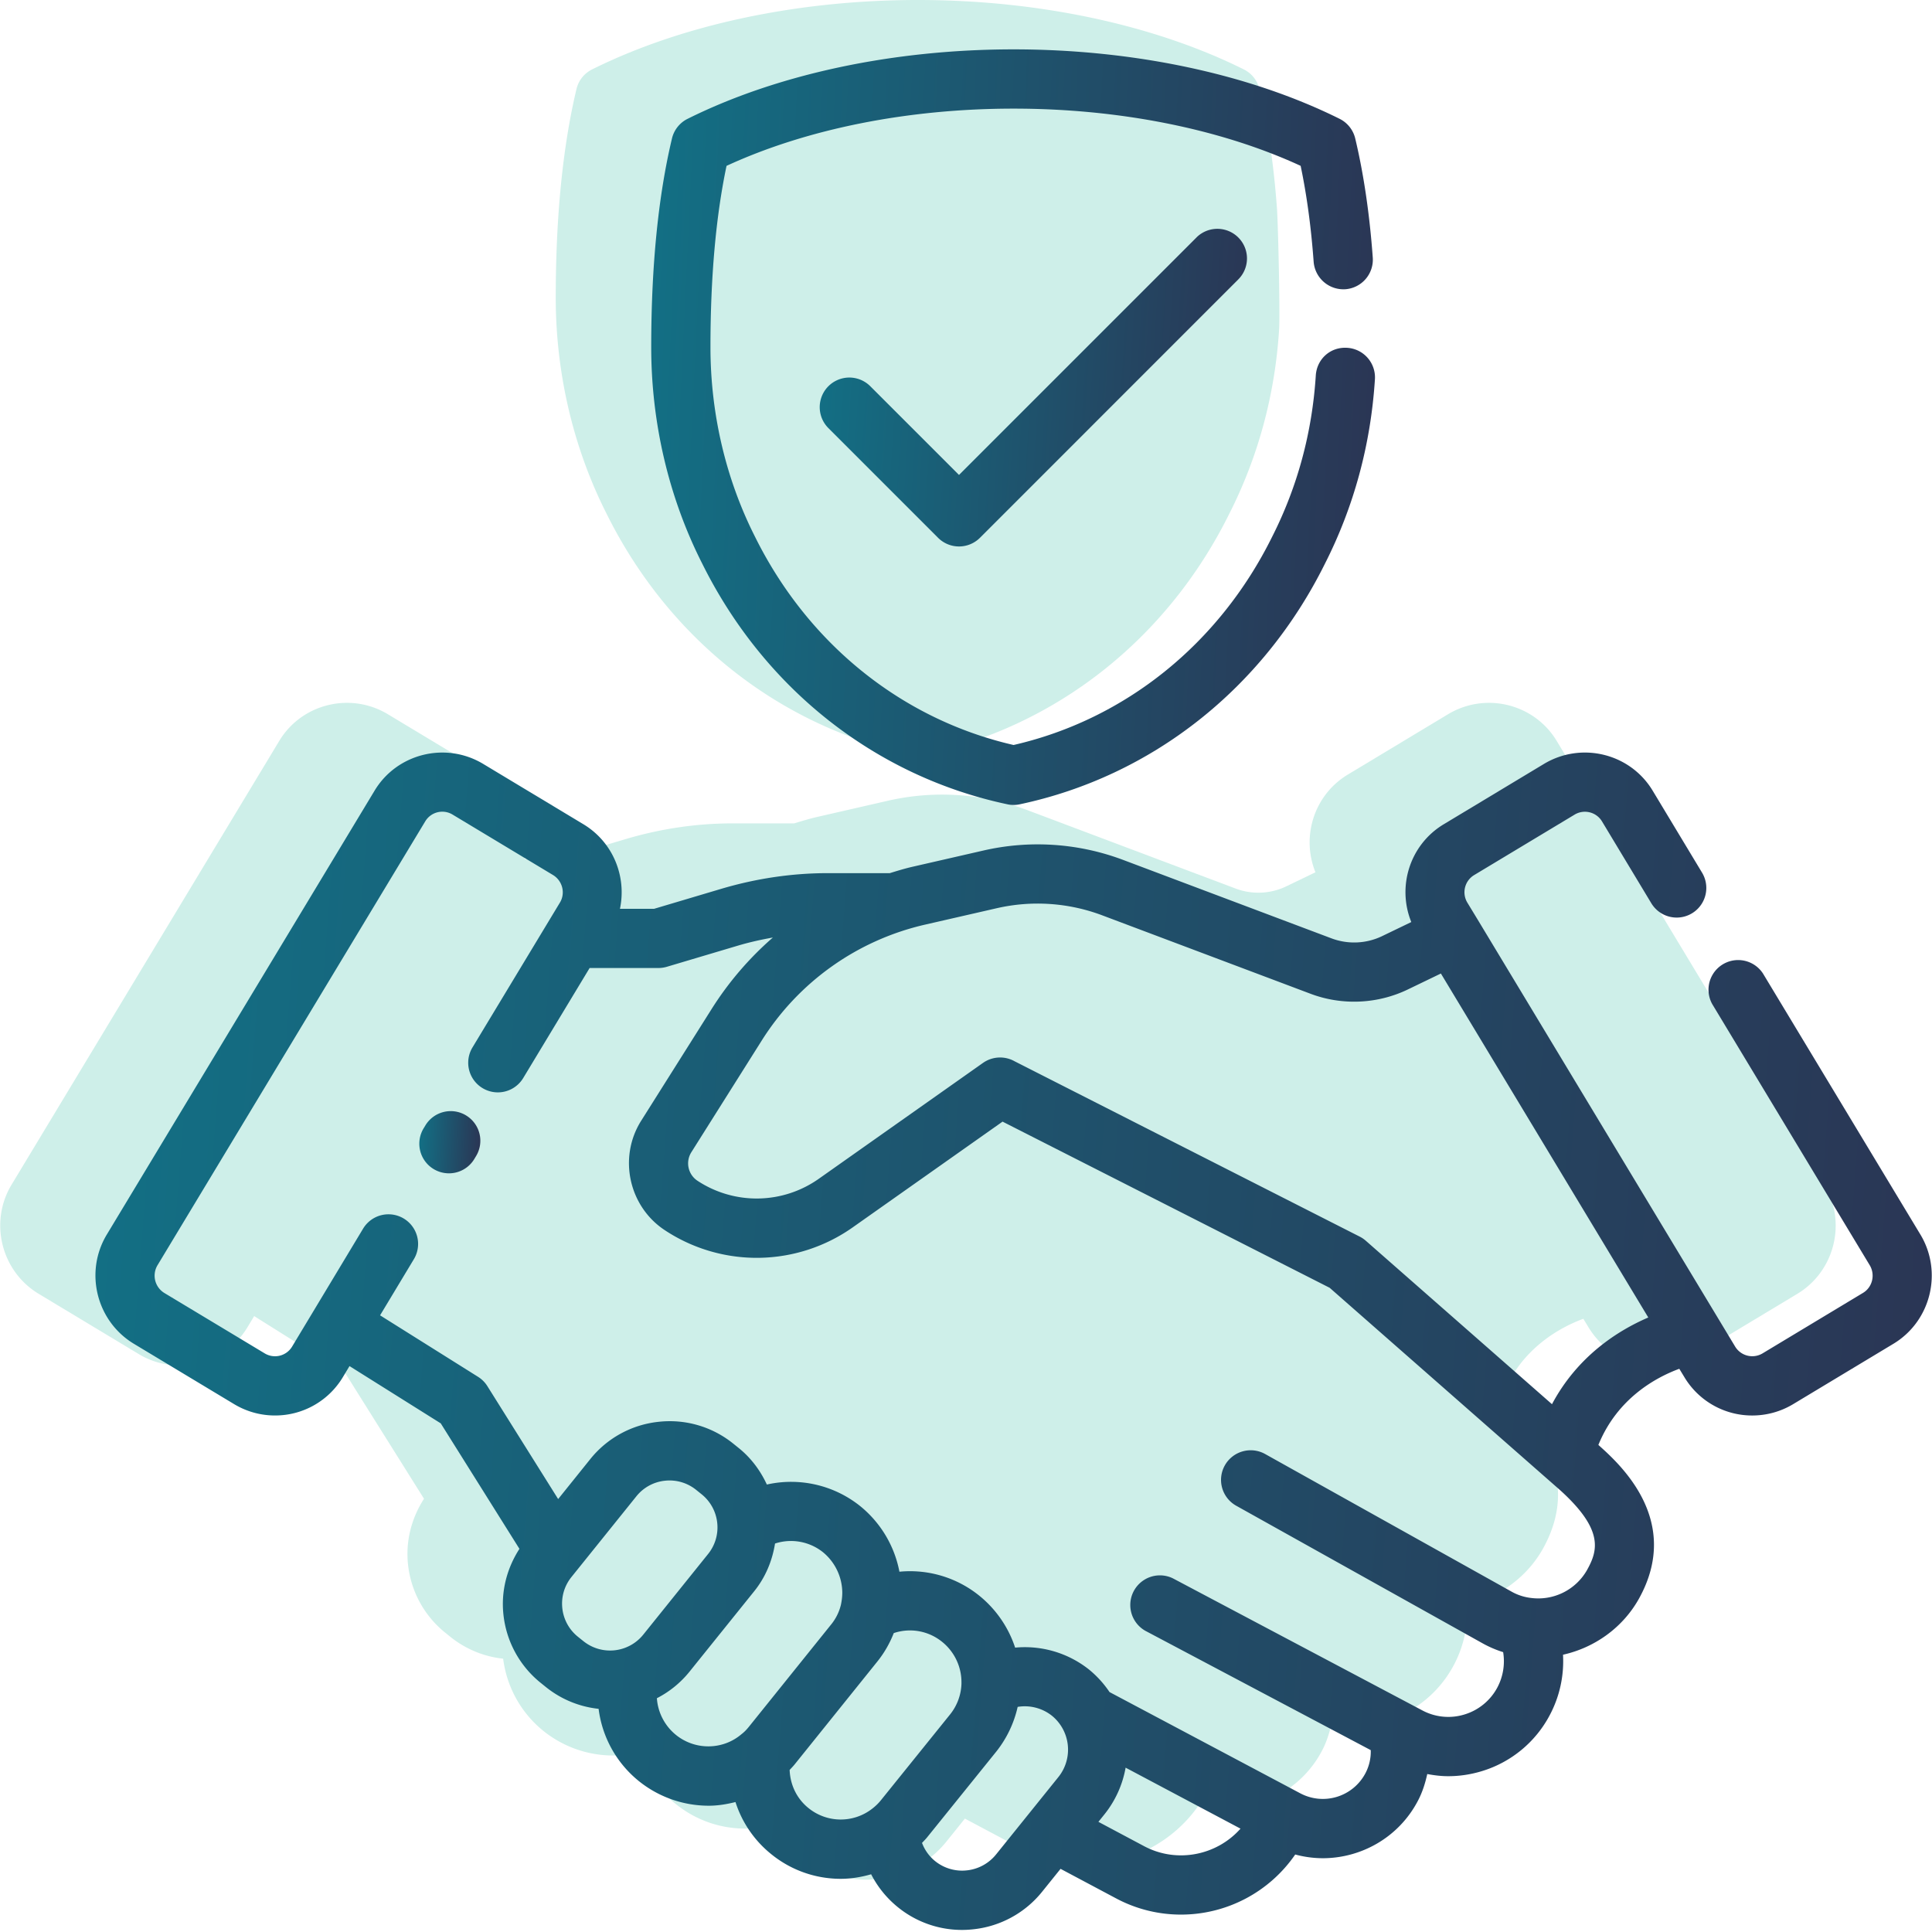 <svg xmlns="http://www.w3.org/2000/svg" width="143" height="143" fill="none"><path d="M27.438 78.87a2.188 2.188 0 0 0-3.01.736l-.101.167a2.192 2.192 0 1 0 3.746 2.274l.1-.167a2.19 2.19 0 0 0-.735-3.01Z" fill="#CEEFE9"/><path d="m135.041 87.699-11.658-19.33c-.625-1.038-3.875-6.412-4.499-7.448l-3.648-6.056c-1.649-2.767-5.255-3.67-8.039-2.01l-7.462 4.492c-2.488 1.518-3.431 4.6-2.369 7.215l-2.161 1.043a4.774 4.774 0 0 1-3.74.166l-15.401-5.8a17.947 17.947 0 0 0-10.358-.7l-5.237 1.2c-.573.132-1.13.303-1.685.473h-4.581c-2.628 0-5.275.388-7.868 1.155l-4.993 1.484H38.82c.5-2.366-.486-4.904-2.677-6.242l-7.458-4.49c-2.78-1.655-6.381-.75-8.026 2.007L.843 87.708c-1.645 2.758-.757 6.362 1.993 8.04l7.458 4.49a5.85 5.85 0 0 0 3.004.829 5.838 5.838 0 0 0 5.022-2.834l.493-.82 6.751 4.237 5.82 9.283c-.931 1.446-1.37 3.135-1.183 4.868a7.496 7.496 0 0 0 2.768 5.057l.4.322a7.473 7.473 0 0 0 3.873 1.59 8.182 8.182 0 0 0 2.983 5.351 8.247 8.247 0 0 0 5.169 1.816c.668 0 1.328-.11 1.975-.272a8.123 8.123 0 0 0 2.642 3.854 8.137 8.137 0 0 0 5.14 1.827 8.17 8.17 0 0 0 2.253-.337 7.587 7.587 0 0 0 1.98 2.437 7.515 7.515 0 0 0 5.582 1.633 7.55 7.55 0 0 0 5.11-2.804l1.342-1.668 4.118 2.191a10.18 10.18 0 0 0 4.79 1.195c3.308 0 6.512-1.611 8.452-4.447.672.18 1.355.275 2.035.275 2.839 0 5.592-1.526 7.016-4.199.346-.643.564-1.33.718-2.029.51.096 1.026.16 1.547.16.835 0 1.674-.124 2.494-.374a8.453 8.453 0 0 0 5.028-4.156 8.502 8.502 0 0 0 .974-4.456c2.328-.52 4.408-1.989 5.611-4.134 3.216-5.77-1.371-9.921-2.904-11.306l-.09-.08c1.409-3.465 4.274-5.003 5.986-5.635l.372.613a5.84 5.84 0 0 0 5.028 2.843 5.86 5.86 0 0 0 3.011-.832l7.462-4.492c2.737-1.674 3.626-5.278 1.975-8.046Z" fill="#CEEFE9"/><path d="M67.489 55.85a2.121 2.121 0 0 0 .907 0c9.768-2.067 18.002-8.564 22.583-17.807 2.145-4.225 3.388-8.813 3.695-13.637.078-1.208-.07-7.8-.16-9.007-.235-3.223-.671-6.186-1.297-8.807a2.191 2.191 0 0 0-1.155-1.455C85.405 1.825 76.84 0 67.944 0c-8.896 0-17.462 1.825-24.12 5.138a2.187 2.187 0 0 0-1.155 1.455c-1.019 4.275-1.535 9.47-1.535 15.44 0 5.603 1.305 11.14 3.764 15.992 4.59 9.261 12.824 15.759 22.591 17.826Z" fill="#CEEFE9"/><path d="M34.499 82.561a2.19 2.19 0 0 0-3.012.736l-.101.168a2.193 2.193 0 1 0 3.748 2.275l.101-.168a2.19 2.19 0 0 0-.736-3.01Z" fill="url('#paint0_linear_325_2904')"/><path d="m142.152 91.394-11.663-19.339a2.194 2.194 0 0 0-3.755 2.265l11.659 19.33c.42.704.196 1.623-.49 2.04l-7.447 4.484a1.482 1.482 0 0 1-2.031-.512l-19.049-31.589-.77-1.267a1.485 1.485 0 0 1 .496-2.03l7.447-4.482a1.478 1.478 0 0 1 2.027.505l3.655 6.067a2.193 2.193 0 0 0 3.757-2.263l-3.65-6.058c-1.65-2.768-5.257-3.672-8.043-2.012l-7.466 4.495c-2.489 1.519-3.433 4.602-2.369 7.219l-2.163 1.043a4.775 4.775 0 0 1-3.74.166l-15.41-5.802a17.957 17.957 0 0 0-10.363-.7l-5.24 1.2c-.572.131-1.13.303-1.685.473h-4.583c-2.63 0-5.278.388-7.872 1.155l-4.995 1.486h-2.523c.5-2.368-.487-4.907-2.679-6.245l-7.462-4.492c-2.78-1.657-6.383-.75-8.03 2.007L7.89 91.403c-1.645 2.76-.756 6.366 1.995 8.045l7.461 4.491c.944.563 1.982.83 3.005.83a5.84 5.84 0 0 0 5.025-2.835l.493-.821 6.754 4.239 5.824 9.288c-.932 1.446-1.372 3.137-1.184 4.87a7.497 7.497 0 0 0 2.769 5.059l.4.322a7.472 7.472 0 0 0 3.875 1.591 8.186 8.186 0 0 0 2.985 5.354 8.254 8.254 0 0 0 5.17 1.817c.67 0 1.329-.11 1.976-.272a8.128 8.128 0 0 0 2.644 3.855 8.138 8.138 0 0 0 5.142 1.828c.76 0 1.517-.125 2.255-.337a7.582 7.582 0 0 0 1.98 2.438 7.516 7.516 0 0 0 5.585 1.634 7.548 7.548 0 0 0 5.112-2.806l1.343-1.668 4.12 2.192a10.188 10.188 0 0 0 4.793 1.195 10.26 10.26 0 0 0 8.456-4.448 7.91 7.91 0 0 0 2.035.275c2.841 0 5.595-1.527 7.019-4.201.347-.643.565-1.331.719-2.03.511.096 1.027.16 1.548.16.835 0 1.674-.124 2.495-.375a8.452 8.452 0 0 0 5.03-4.157 8.504 8.504 0 0 0 .975-4.459c2.329-.52 4.41-1.989 5.613-4.136 3.218-5.773-1.371-9.926-2.905-11.311l-.091-.08c1.411-3.467 4.277-5.005 5.99-5.637l.372.612a5.841 5.841 0 0 0 5.031 2.845 5.86 5.86 0 0 0 3.011-.832l7.466-4.495c2.739-1.675 3.628-5.28 1.976-8.05v.001Zm-99.371 29.757a3.132 3.132 0 0 1-1.16-2.115c-.09-.836.15-1.658.678-2.313l4.8-5.968a3.119 3.119 0 0 1 2.114-1.157 3.133 3.133 0 0 1 2.313.677l.4.322a3.13 3.13 0 0 1 1.16 2.114 3.13 3.13 0 0 1-.678 2.314l-4.798 5.968a3.153 3.153 0 0 1-4.428.48l-.401-.322Zm7.263 7.271a3.834 3.834 0 0 1-1.424-2.725 7.483 7.483 0 0 0 2.407-1.956l4.8-5.967c.833-1.035 1.334-2.25 1.538-3.527a3.798 3.798 0 0 1 3.542.637 3.91 3.91 0 0 1 1.436 3.003c0 .28-.036.577-.1.889a3.66 3.66 0 0 1-.743 1.485l-6.082 7.564c-.182.222-.33.376-.556.55-1.378 1.163-3.407 1.179-4.819.047Zm9.795 5.404c-.873-.703-1.351-1.727-1.393-2.821.126-.136.25-.262.38-.422l6.084-7.568c.533-.655.94-1.37 1.243-2.139a3.77 3.77 0 0 1 3.576.645 3.836 3.836 0 0 1 1.435 2.983v.13a3.816 3.816 0 0 1-.842 2.262l-5.118 6.349c-.187.235-.422.46-.682.656a3.788 3.788 0 0 1-4.683-.075Zm13.896 3.421a3.203 3.203 0 0 1-2.168 1.191 3.186 3.186 0 0 1-2.357-.688 3.154 3.154 0 0 1-.965-1.344c.127-.138.263-.27.379-.415l5.124-6.353a8.193 8.193 0 0 0 1.576-3.3 3.232 3.232 0 0 1 2.53.65 3.238 3.238 0 0 1 .492 4.534l-4.61 5.725Zm10.942-.603-3.377-1.798.464-.576a7.632 7.632 0 0 0 1.55-3.434l8.504 4.514c-1.752 1.98-4.71 2.589-7.141 1.294Zm32.795-20.445a4.151 4.151 0 0 1-4.18 2.072 3.835 3.835 0 0 1-1.434-.477L93.64 107.621a2.197 2.197 0 0 0-2.984.845 2.191 2.191 0 0 0 .846 2.984l18.199 10.163a8.077 8.077 0 0 0 1.557.673 4.15 4.15 0 0 1-.42 2.599 4.1 4.1 0 0 1-2.437 2.013 4.076 4.076 0 0 1-3.14-.308l-18.437-9.761a2.194 2.194 0 0 0-2.053 3.876l16.687 8.834a3.428 3.428 0 0 1-.402 1.726 3.563 3.563 0 0 1-4.815 1.469l-14.117-7.493a7.686 7.686 0 0 0-1.523-1.671 7.631 7.631 0 0 0-5.464-1.618 8.267 8.267 0 0 0-2.649-3.841 8.15 8.15 0 0 0-5.916-1.778 8.235 8.235 0 0 0-2.909-4.861 8.184 8.184 0 0 0-6.903-1.592c-.48-1.034-1.167-1.965-2.08-2.7l-.401-.323a7.476 7.476 0 0 0-5.536-1.619 7.483 7.483 0 0 0-5.06 2.769l-2.37 2.948-5.239-8.357a2.179 2.179 0 0 0-.692-.692l-7.25-4.55 2.509-4.168a2.193 2.193 0 0 0-3.76-2.258l-5.264 8.746a1.475 1.475 0 0 1-2.015.502l-7.444-4.48a1.502 1.502 0 0 1-.506-2.04L31.477 60.79a1.47 1.47 0 0 1 2.016-.501l7.443 4.48c.7.428.929 1.34.508 2.036l-6.473 10.723a2.192 2.192 0 1 0 3.755 2.266l4.916-8.145h5.088c.211 0 .422-.03.625-.09l5.296-1.576c.846-.25 1.699-.437 2.554-.591a23.999 23.999 0 0 0-4.55 5.318l-5.197 8.243c-1.713 2.716-.92 6.356 1.767 8.113a12.327 12.327 0 0 0 13.928-.247l11.053-7.8 24.21 12.298 17.064 14.984c3.24 2.933 2.789 4.465 1.991 5.898Zm-2.599-12.265-13.775-12.093a2.122 2.122 0 0 0-.452-.308l-25.547-12.98a2.198 2.198 0 0 0-2.342.12l-12.134 8.563a7.965 7.965 0 0 1-8.997.16 1.543 1.543 0 0 1-.46-2.104l5.195-8.244a19.402 19.402 0 0 1 12.162-8.622l5.24-1.2a13.57 13.57 0 0 1 7.837.53l15.409 5.802c2.33.877 4.949.76 7.191-.32l2.45-1.182 15.351 25.46c-2.235.961-5.229 2.848-7.129 6.418h.001Z" fill="url('#paint1_linear_325_2904')"/><path d="M74.568 59.532a2.126 2.126 0 0 0 .908 0c9.772-2.07 18.01-8.57 22.594-17.816 2.145-4.228 3.389-8.818 3.697-13.644a2.194 2.194 0 0 0-2.049-2.328c-1.257-.083-2.251.841-2.328 2.05-.27 4.227-1.356 8.243-3.24 11.956-3.921 7.912-10.876 13.5-19.128 15.392-8.252-1.892-15.207-7.48-19.136-15.41-2.159-4.26-3.3-9.113-3.3-14.035 0-5.159.399-9.668 1.19-13.42C59.706 9.54 67.203 8.04 75.023 8.04s15.317 1.5 21.246 4.235c.45 2.142.775 4.527.963 7.106a2.21 2.21 0 0 0 2.348 2.027 2.194 2.194 0 0 0 2.027-2.347c-.236-3.225-.672-6.19-1.298-8.812a2.193 2.193 0 0 0-1.157-1.455c-6.66-3.314-15.229-5.14-24.129-5.14-8.9 0-17.47 1.826-24.13 5.141a2.188 2.188 0 0 0-1.156 1.455c-1.02 4.277-1.536 9.476-1.536 15.448 0 5.605 1.305 11.145 3.766 16 4.592 9.265 12.83 15.766 22.602 17.834Z" fill="url('#paint2_linear_325_2904')"/><path d="M88.556 17.58 70.982 35.154l-6.567-6.567a2.192 2.192 0 1 0-3.1 3.1l8.118 8.119a2.194 2.194 0 0 0 3.1 0L91.655 20.68a2.192 2.192 0 1 0-3.1-3.101Z" fill="url('#paint3_linear_325_2904')"/><defs><linearGradient id="paint0_linear_325_2904" x1="29.175" y1="80.861" x2="35.854" y2="81.19" gradientUnits="userSpaceOnUse"><stop stop-color="#08899A"/><stop offset="1" stop-color="#2B3453"/></linearGradient><linearGradient id="paint1_linear_325_2904" x1="-50.262" y1="29.295" x2="151.325" y2="44.999" gradientUnits="userSpaceOnUse"><stop stop-color="#08899A"/><stop offset="1" stop-color="#2B3453"/></linearGradient><linearGradient id="paint2_linear_325_2904" x1="25.607" y1="-13.293" x2="105.359" y2="-9.477" gradientUnits="userSpaceOnUse"><stop stop-color="#08899A"/><stop offset="1" stop-color="#2B3453"/></linearGradient><linearGradient id="paint3_linear_325_2904" x1="47.333" y1="9.813" x2="94.312" y2="12.97" gradientUnits="userSpaceOnUse"><stop stop-color="#08899A"/><stop offset="1" stop-color="#2B3453"/></linearGradient></defs></svg>